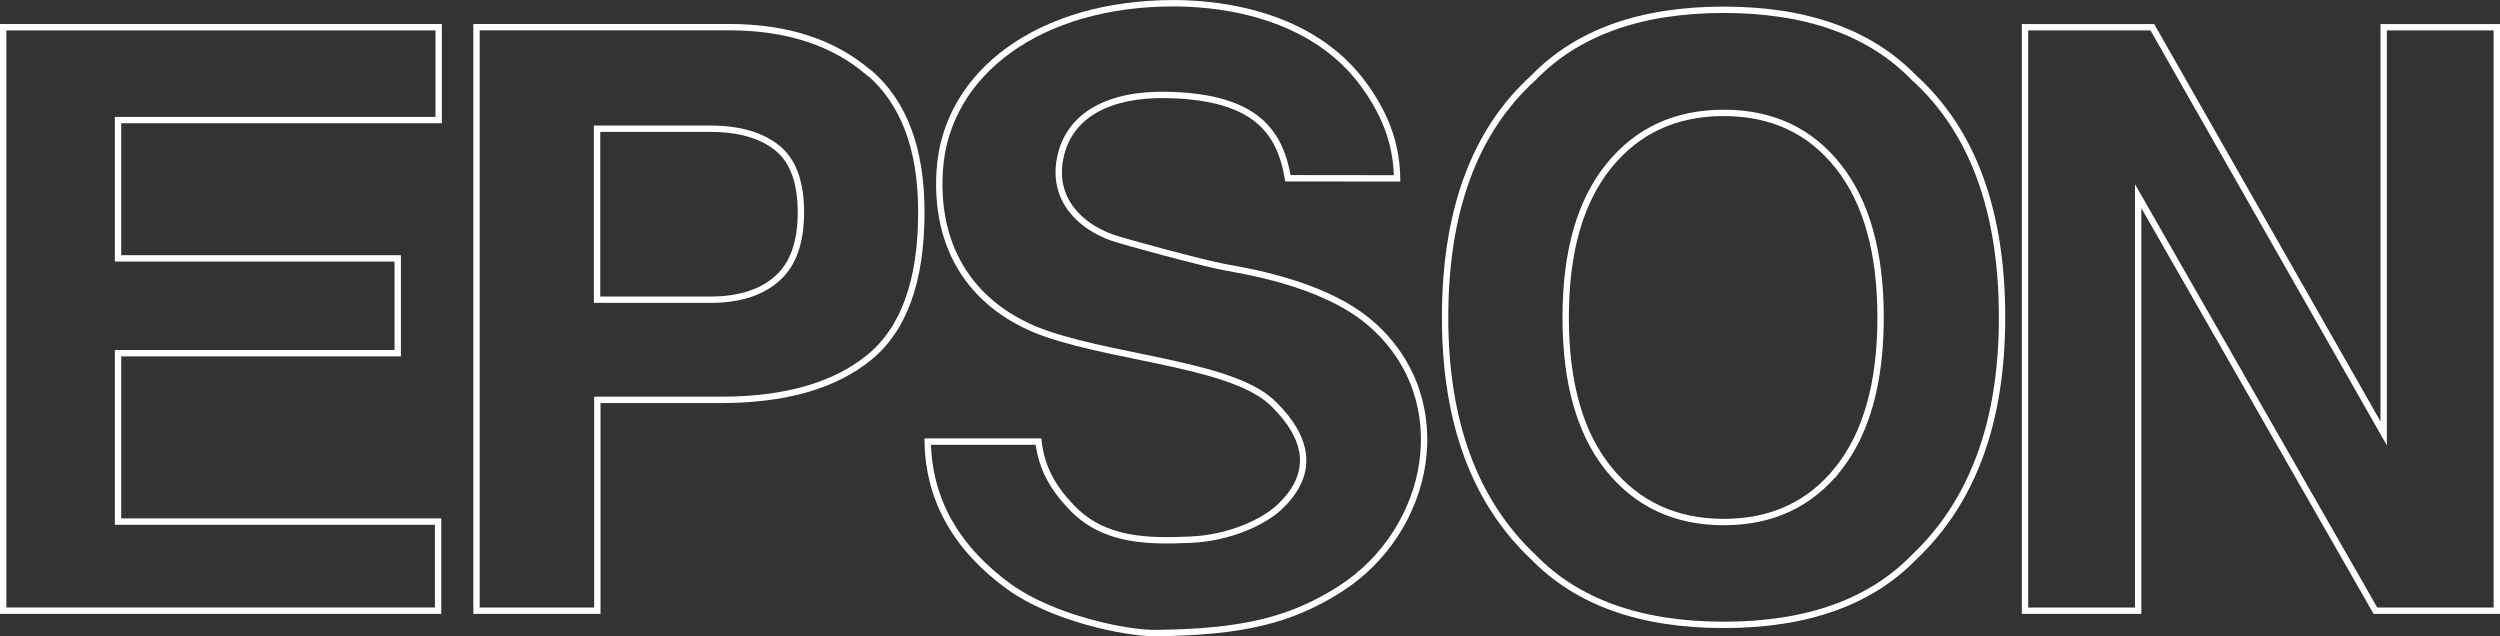 <?xml version="1.0"?><svg id="Слой_1" data-name="Слой 1" xmlns="http://www.w3.org/2000/svg" viewBox="0 0 393.12 100.05"><rect x="0" y="0" width="393.12" height="100.05" fill="#333333" stroke="none"/><defs><style>.cls-1{fill:none;stroke:#fff;stroke-miterlimit:10;fill-rule:evenodd;}</style></defs><title>11</title><polygon class="cls-1" points="68.98 4.28 68.98 18.88 18.56 18.88 18.56 40.63 62.54 40.63 62.54 55.54 18.56 55.54 18.56 82.02 68.89 82.02 68.89 96.03 0.5 96.03 0.5 4.28 68.98 4.28 68.98 4.28"/><path class="cls-1" d="M232.91,194.49c-1.26-7.2-4.88-12.77-18.9-13.1-9.2-.21-15.53,3.11-16.91,9.89-1.33,6.52,3.15,10.76,8.16,12.54,1.72.61,14.37,4.06,17.9,4.69,5,.88,16.29,3,23.06,9.07,13.28,11.85,9.26,32.21-5,41.43-7.81,5-15.47,6.87-29.28,7-4.66,0-16-2.35-22.83-7.26-8.13-5.88-12.69-13.47-12.85-22.85h17.42c.44,3.8,2,7,5.16,10.29,5.17,5.5,12.36,5.39,18.66,5.14s11.66-2.85,14.06-5.12c5.95-5.58,4.11-11.21-.74-16.05-6-6.3-23.91-7.14-35.76-11.17-10-3.4-17.8-11.61-16.91-25.73,1-15.44,15.83-26.3,36.75-26.29,4.91,0,20.38.66,29.32,12,4.79,6.17,5.78,11.4,5.85,15.54Z" transform="translate(-30.38 -166.46)"/><polygon class="cls-1" points="318.43 96.03 318.43 4.28 338.45 4.28 374.83 68.15 374.83 4.28 392.62 4.28 392.62 96.03 373.53 96.03 336.22 30.84 336.22 96.03 318.43 96.03 318.43 96.03"/><path class="cls-1" d="M167,177.9c-5.45-4.71-12.77-7.17-21.94-7.17H105.31v91.76h19V229.34h19.4q15.18,0,23.37-6.69t8.18-22.87q0-14.81-8.18-21.88Zm-14.47,32.41q-3.75,3.29-10.51,3.28H124.27V186.7h17.79q6.75,0,10.51,3t3.75,10.16q0,7.13-3.75,10.41Z" transform="translate(-30.38 -166.46)"/><path class="cls-1" d="M331.37,178.7Q321,168,301.43,168T271.5,178.7q-13.88,12.58-13.88,37.68,0,24.61,13.88,37.68,10.35,10.66,29.94,10.66t29.94-10.66q13.82-13.08,13.82-37.68,0-25.1-13.82-37.68Zm-11.93,61.48q-6.67,8.37-18,8.37t-18.1-8.37q-6.76-8.37-6.76-23.8t6.76-23.8q6.75-8.37,18.1-8.37t18,8.4q6.66,8.4,6.66,23.77t-6.66,23.8Z" transform="translate(-30.38 -166.46)"/></svg>
